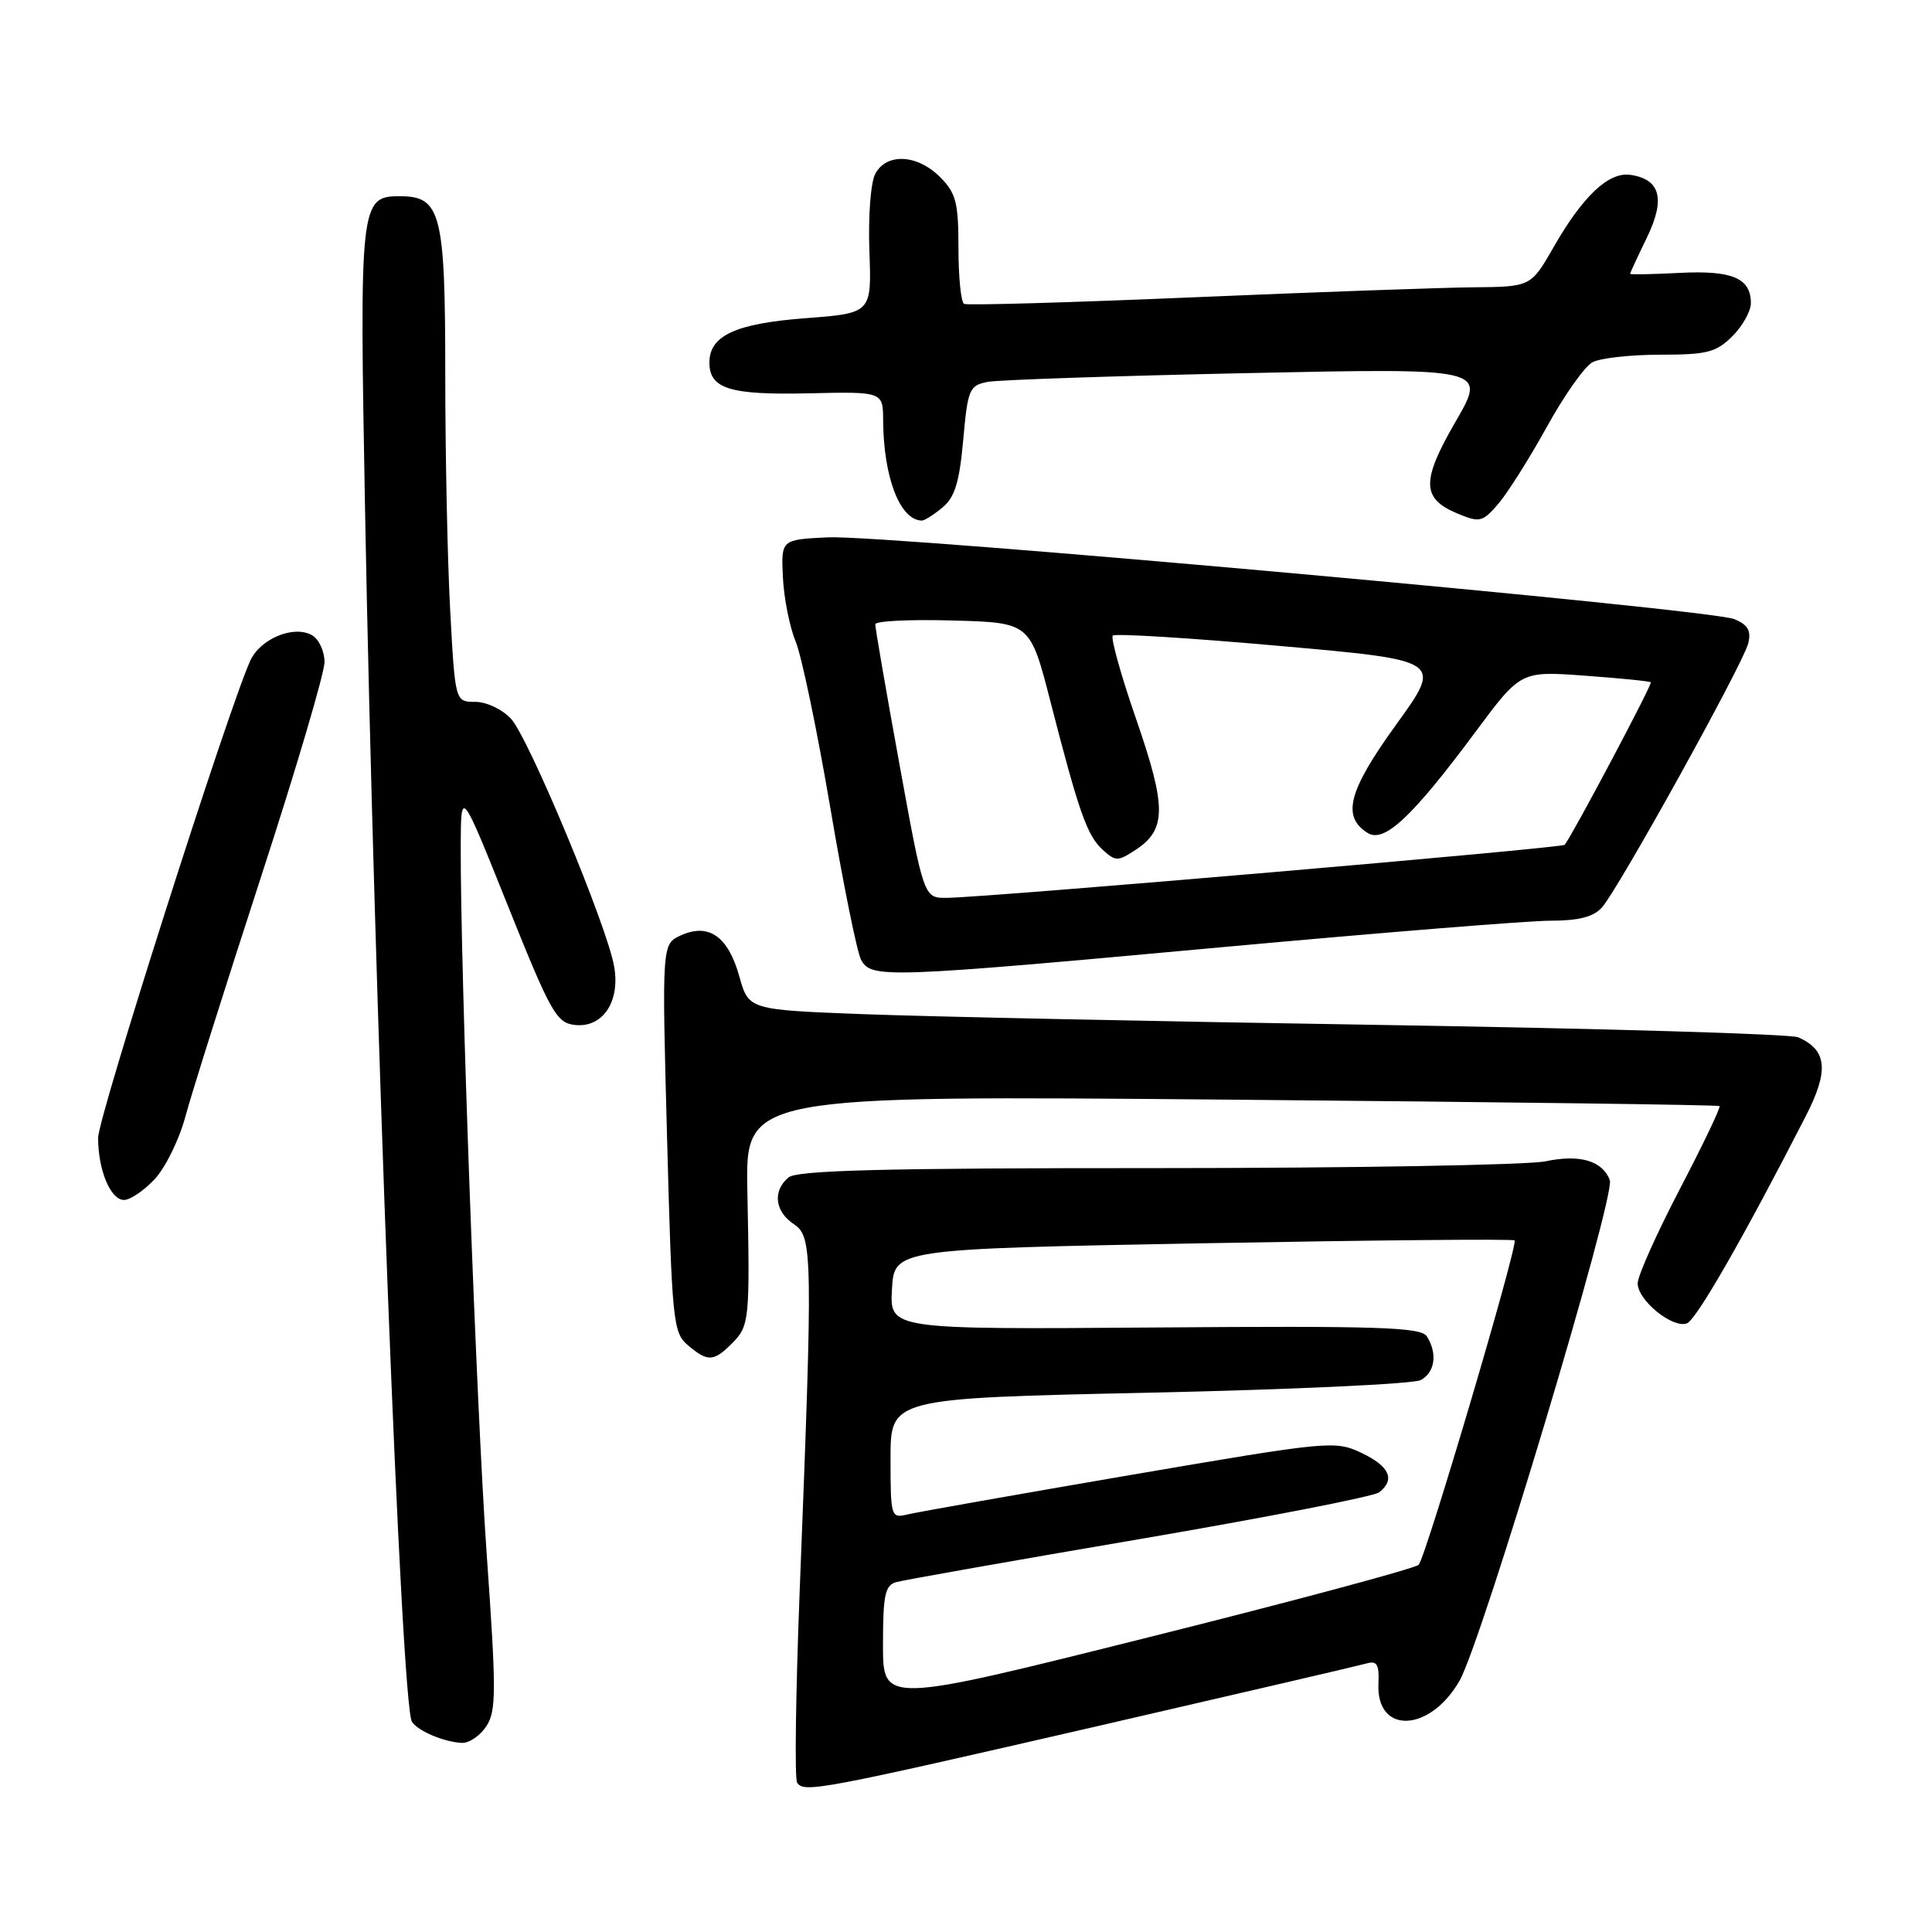 <?xml version="1.0" encoding="UTF-8" standalone="no"?>
<!DOCTYPE svg PUBLIC "-//W3C//DTD SVG 1.1//EN" "http://www.w3.org/Graphics/SVG/1.1/DTD/svg11.dtd" >
<svg xmlns="http://www.w3.org/2000/svg" xmlns:xlink="http://www.w3.org/1999/xlink" version="1.1" viewBox="0 0 256 256">
 <g >
 <path fill="currentColor"
d=" M 146.00 228.59 C 164.43 224.34 180.24 220.66 181.15 220.40 C 182.46 220.03 182.77 220.59 182.65 223.08 C 182.33 229.82 189.41 229.60 193.38 222.74 C 196.31 217.69 214.10 158.43 213.31 156.37 C 212.33 153.80 209.32 152.92 204.79 153.88 C 202.43 154.37 179.23 154.78 153.24 154.78 C 117.19 154.77 105.62 155.07 104.49 156.01 C 102.35 157.79 102.66 160.53 105.18 162.20 C 107.69 163.87 107.72 166.01 105.96 210.85 C 105.44 224.25 105.28 235.65 105.62 236.20 C 106.49 237.60 108.55 237.21 146.00 228.59 Z  M 64.45 228.72 C 65.77 226.71 65.77 224.06 64.48 205.79 C 63.11 186.29 60.99 128.36 61.05 112.00 C 61.08 104.50 61.08 104.50 67.29 120.00 C 72.97 134.17 73.73 135.53 76.15 135.81 C 79.86 136.24 82.22 132.72 81.37 128.02 C 80.41 122.62 70.06 97.79 67.72 95.25 C 66.57 94.00 64.47 93.00 62.98 93.00 C 60.31 93.00 60.31 93.00 59.65 80.84 C 59.29 74.16 59.00 60.08 59.00 49.57 C 59.00 28.22 58.43 26.00 52.98 26.00 C 47.72 26.00 47.62 26.91 48.37 67.48 C 49.57 132.76 53.17 225.85 54.58 228.13 C 55.34 229.36 58.87 230.85 61.23 230.94 C 62.18 230.97 63.63 229.98 64.45 228.72 Z  M 97.00 178.00 C 99.30 175.70 99.38 174.91 99.03 157.82 C 98.78 145.15 98.78 145.15 163.14 145.71 C 198.54 146.02 227.65 146.40 227.84 146.56 C 228.03 146.72 225.66 151.66 222.59 157.55 C 219.52 163.44 217.00 169.06 217.00 170.05 C 217.00 172.30 221.64 176.07 223.53 175.35 C 224.78 174.87 231.11 163.83 239.29 147.86 C 242.37 141.85 242.11 139.14 238.28 137.45 C 237.30 137.01 212.43 136.28 183.00 135.81 C 153.57 135.35 122.68 134.70 114.35 134.38 C 99.20 133.80 99.20 133.80 97.96 129.36 C 96.48 124.07 93.90 122.27 90.22 123.94 C 87.70 125.09 87.70 125.09 88.39 150.80 C 89.04 175.14 89.18 176.59 91.15 178.25 C 93.79 180.48 94.55 180.45 97.00 178.00 Z  M 20.49 156.25 C 21.91 154.74 23.73 151.03 24.55 148.00 C 25.36 144.97 29.85 130.77 34.51 116.43 C 39.18 102.10 43.00 89.18 43.00 87.73 C 43.00 86.28 42.25 84.68 41.33 84.16 C 38.90 82.80 34.49 84.64 33.16 87.55 C 30.25 93.93 13.00 148.03 13.00 150.77 C 13.00 155.04 14.65 159.00 16.43 159.00 C 17.25 159.00 19.08 157.76 20.49 156.25 Z  M 162.00 125.50 C 182.98 123.58 202.51 122.00 205.41 122.00 C 209.17 122.00 211.14 121.50 212.26 120.25 C 214.42 117.85 230.94 88.03 231.64 85.28 C 232.07 83.59 231.63 82.81 229.85 82.05 C 226.66 80.69 117.44 70.83 109.68 71.20 C 103.50 71.50 103.50 71.50 103.74 76.50 C 103.87 79.25 104.63 83.08 105.43 85.00 C 106.22 86.92 108.28 96.80 110.00 106.93 C 111.72 117.07 113.56 126.19 114.10 127.18 C 115.43 129.67 117.30 129.60 162.00 125.50 Z  M 124.88 67.25 C 126.52 65.89 127.13 63.89 127.63 58.30 C 128.24 51.54 128.44 51.07 130.89 50.60 C 132.33 50.33 147.78 49.81 165.24 49.44 C 196.98 48.77 196.98 48.77 192.90 55.82 C 188.29 63.77 188.35 66.07 193.18 68.07 C 196.07 69.27 196.45 69.18 198.54 66.75 C 199.77 65.32 202.66 60.73 204.96 56.57 C 207.26 52.40 209.98 48.54 211.01 48.00 C 212.03 47.45 216.07 47.00 219.98 47.00 C 226.20 47.00 227.40 46.69 229.55 44.55 C 230.90 43.20 232.00 41.23 232.00 40.17 C 232.00 36.85 229.54 35.80 222.54 36.16 C 218.94 36.35 216.00 36.40 216.00 36.28 C 216.00 36.15 217.00 34.00 218.22 31.49 C 220.70 26.37 220.02 23.76 216.05 23.17 C 213.17 22.74 209.74 25.97 205.87 32.73 C 202.85 38.00 202.85 38.00 195.18 38.07 C 190.95 38.11 174.22 38.71 158.00 39.40 C 141.78 40.09 128.16 40.48 127.75 40.27 C 127.34 40.06 127.00 36.74 127.00 32.90 C 127.00 26.81 126.68 25.59 124.55 23.45 C 121.54 20.44 117.47 20.24 115.98 23.03 C 115.37 24.17 115.03 28.66 115.20 33.28 C 115.50 41.50 115.50 41.50 106.66 42.17 C 97.47 42.87 94.00 44.48 94.00 48.03 C 94.00 51.51 96.68 52.35 107.06 52.12 C 117.00 51.89 117.00 51.89 117.02 55.70 C 117.07 63.27 119.25 68.92 122.14 68.98 C 122.49 68.99 123.73 68.21 124.88 67.25 Z  M 117.00 217.95 C 117.00 211.36 117.27 210.06 118.75 209.64 C 119.71 209.37 134.22 206.80 151.00 203.94 C 167.78 201.07 182.06 198.29 182.75 197.74 C 184.91 196.04 184.13 194.29 180.41 192.52 C 176.90 190.86 176.18 190.93 149.66 195.47 C 134.72 198.03 121.49 200.37 120.25 200.67 C 118.06 201.20 118.00 201.01 118.00 193.25 C 118.00 185.28 118.00 185.28 152.25 184.54 C 171.09 184.13 187.29 183.38 188.25 182.87 C 190.15 181.85 190.50 179.34 189.06 177.07 C 188.30 175.86 182.64 175.67 153.02 175.90 C 117.89 176.16 117.89 176.16 118.19 170.83 C 118.50 165.50 118.50 165.50 159.41 164.74 C 181.91 164.33 200.49 164.15 200.69 164.36 C 201.20 164.87 188.95 206.28 187.98 207.34 C 187.56 207.81 171.42 212.14 152.11 216.97 C 117.00 225.76 117.00 225.76 117.00 217.95 Z  M 119.18 101.25 C 117.40 91.49 115.96 83.15 115.98 82.72 C 115.99 82.28 120.61 82.06 126.25 82.22 C 136.50 82.50 136.50 82.50 139.20 93.00 C 142.97 107.67 144.05 110.73 146.13 112.62 C 147.82 114.15 148.13 114.15 150.46 112.62 C 154.57 109.93 154.59 106.99 150.57 95.36 C 148.55 89.53 147.15 84.52 147.45 84.22 C 147.75 83.92 157.70 84.53 169.57 85.59 C 191.15 87.50 191.15 87.50 185.03 95.97 C 178.66 104.78 177.75 108.20 181.22 110.37 C 183.41 111.75 187.12 108.27 195.50 96.99 C 201.50 88.91 201.50 88.91 209.99 89.53 C 214.66 89.87 218.60 90.26 218.74 90.41 C 218.98 90.64 208.30 110.77 207.33 111.94 C 206.95 112.38 130.96 118.91 125.46 118.97 C 122.41 119.00 122.41 119.00 119.18 101.25 Z "/>
</g>
</svg>